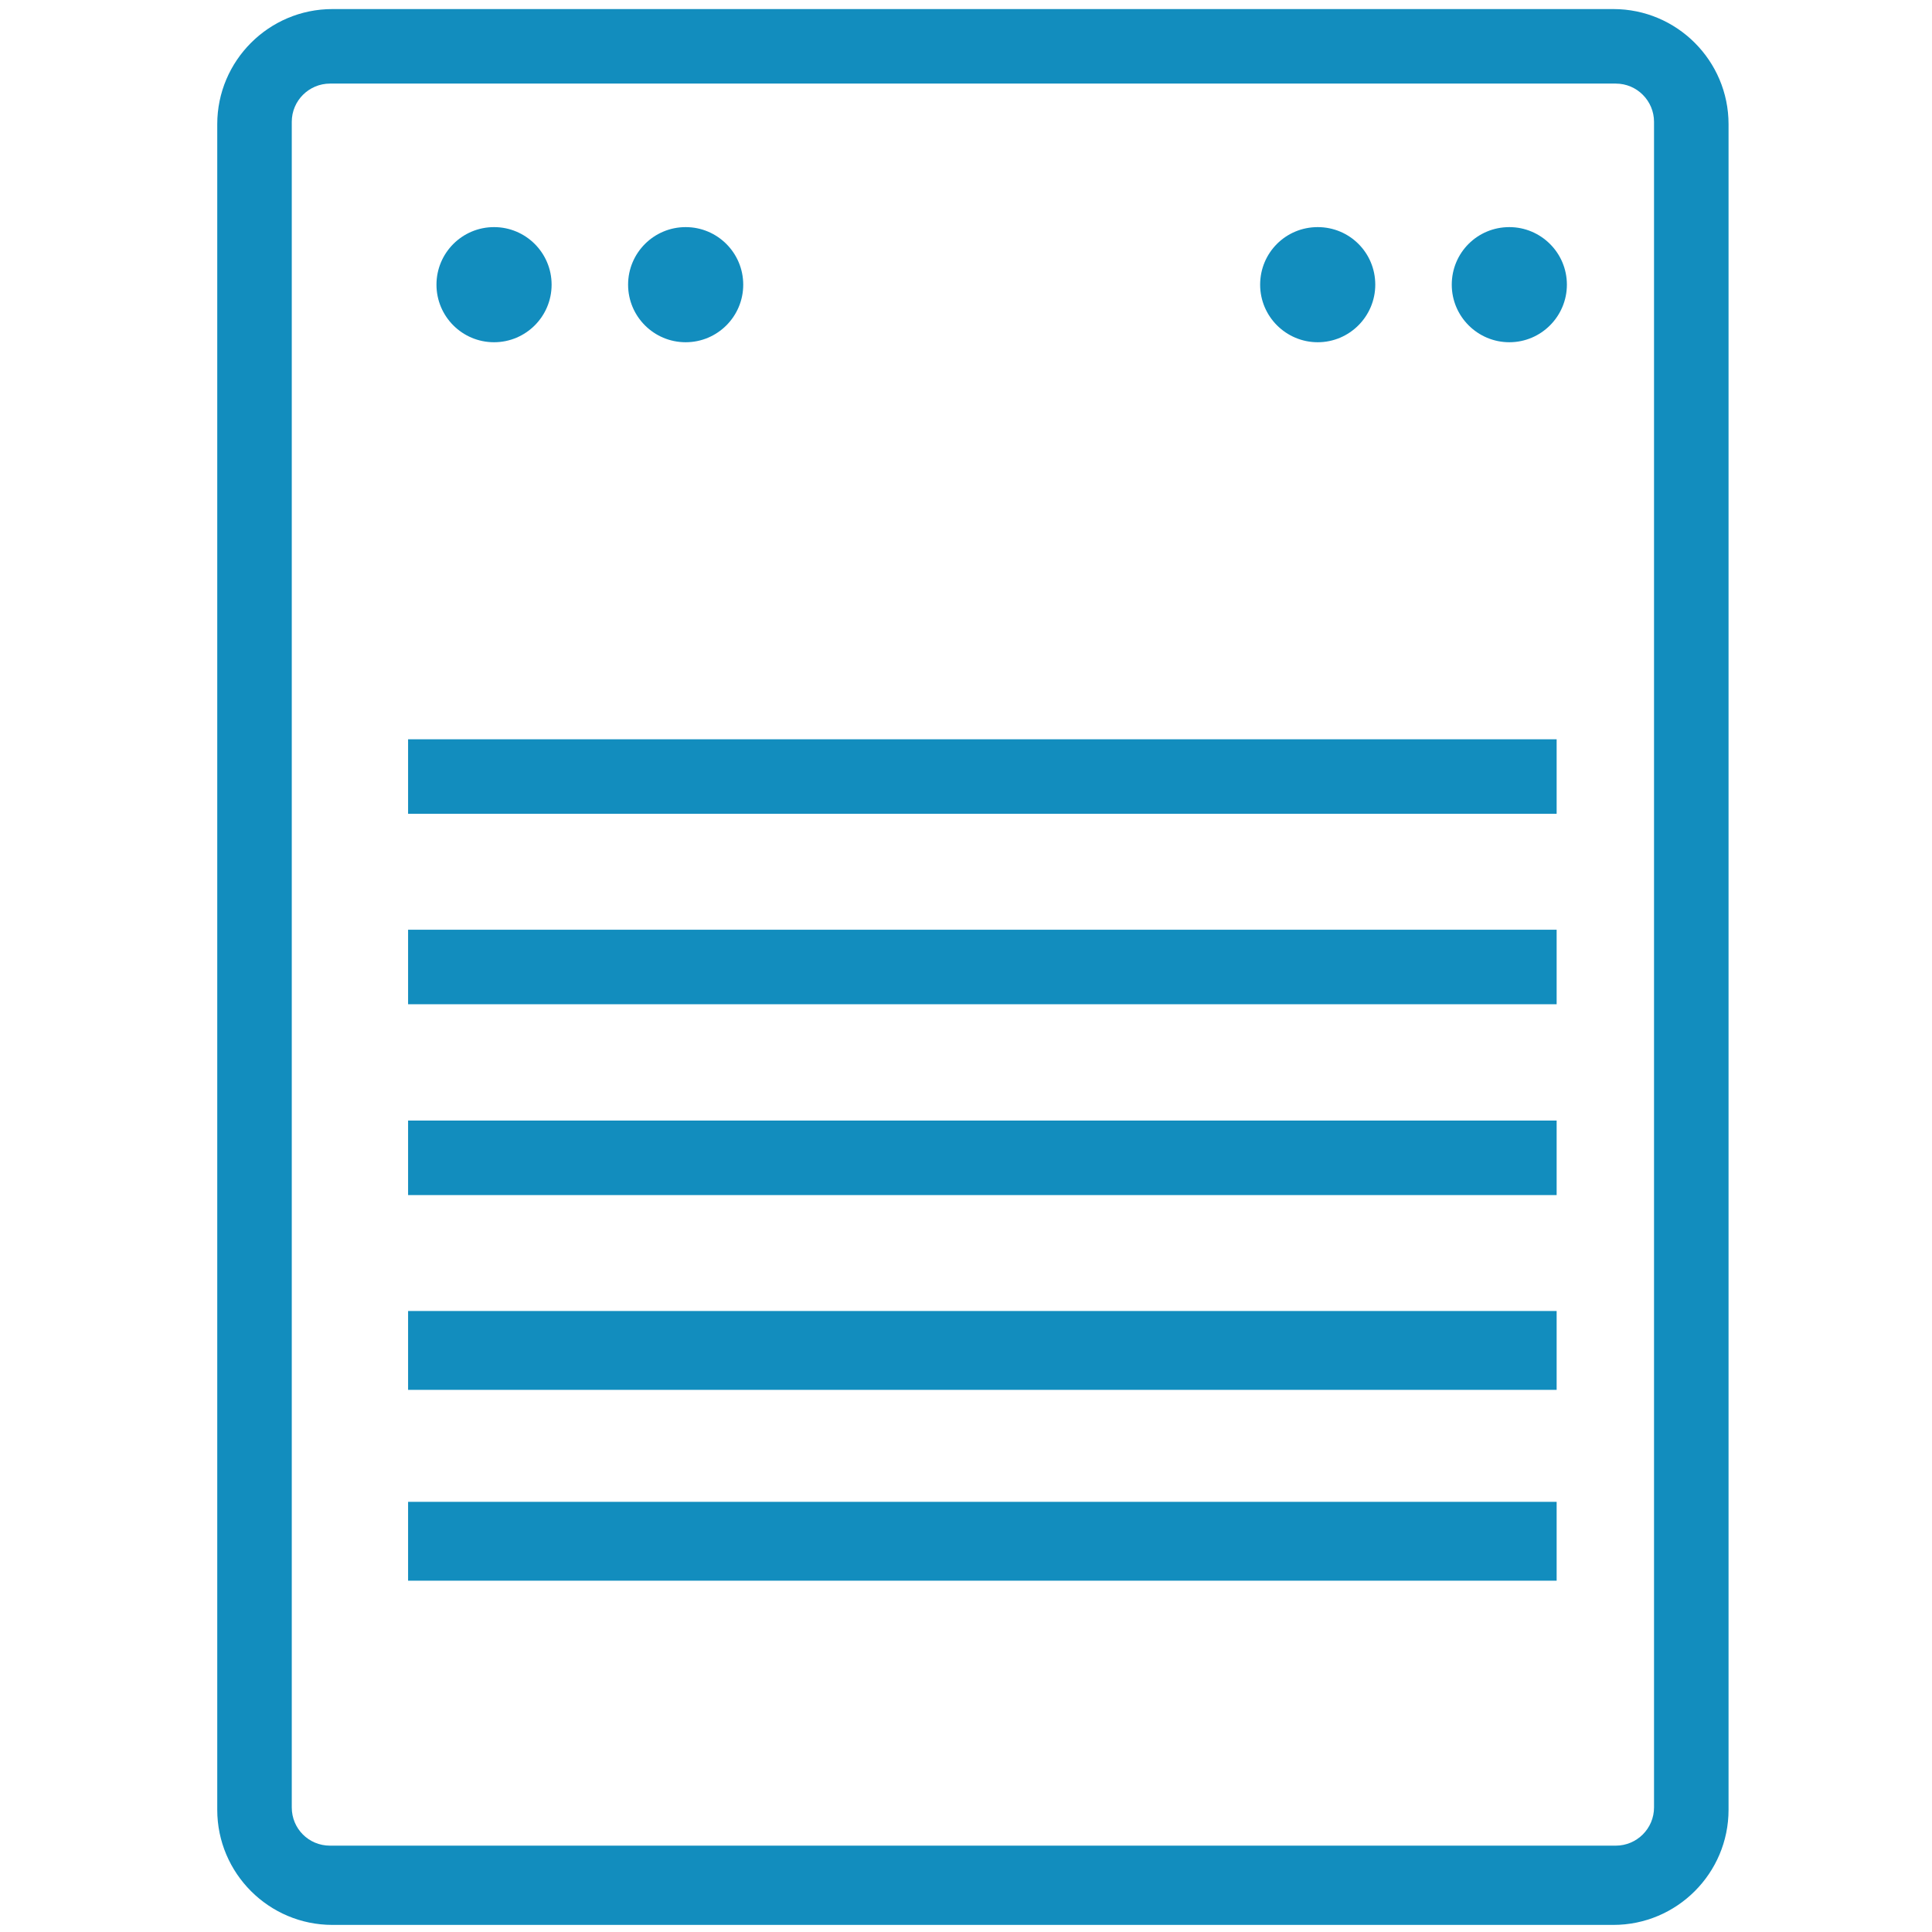 <?xml version="1.0" encoding="utf-8"?>
<!-- Generator: Adobe Illustrator 21.0.2, SVG Export Plug-In . SVG Version: 6.00 Build 0)  -->
<svg version="1.1" xmlns="http://www.w3.org/2000/svg" xmlns:xlink="http://www.w3.org/1999/xlink" x="0px" y="0px"
	 viewBox="0 0 490 490" style="enable-background:new 0 0 490 490;" xml:space="preserve">
<style type="text/css">
	.st0{display:none;}
	.st1{display:inline;fill:#FFFFFF;}
	.st2{display:inline;fill:#CCCCCC;}
	.st3{display:inline;fill:#F3F3F5;}
	.st4{display:inline;fill:#128DBE;}
	.st5{display:inline;}
	.st6{display:inline;fill:none;stroke:#000000;stroke-width:2;stroke-linecap:round;stroke-linejoin:round;stroke-miterlimit:10;}
	.st7{display:inline;fill:#6D6D6D;}
	.st8{fill:#128DBE;}
	.st9{fill:none;}
</style>
<g id="Layer_1" class="st0">
	<polygon class="st1" points="480,110 480,480 110,480 110,425 280,425 280,147.5 202.5,70 110,70 110,10 380,10 380,110 	"/>
	<polygon class="st2" points="480,110 380,110 380,10 	"/>
	<polygon class="st3" points="280,147.5 280,425 110,425 10,425 10,70 110,70 202.5,70 202.5,147.5 	"/>
	<polygon class="st2" points="280,147.5 202.5,147.5 202.5,70 	"/>
	<path class="st4" d="M490,110c0-2.6-1-5.2-2.9-7.1l-100-100C385.2,1,382.6,0,380,0l0,0H110c-5.5,0-10,4.5-10,10v50H10
		C4.5,60,0,64.5,0,70v355c0,5.5,4.5,10,10,10h90v45c0,5.5,4.5,10,10,10h370c5.5,0,10-4.5,10-10V110L490,110z M390,34.1l65.9,65.9
		H390V34.1z M20,80h172.5v67.5c0,5.5,4.5,10,10,10H270V415H20V80z M212.5,94.1l43.4,43.4h-43.4V94.1z M120,470v-35h160
		c5.5,0,10-4.5,10-10V147.5c0-2.7-1.1-5.2-2.9-7.1l-77.5-77.5c-1.9-1.9-4.4-2.9-7.1-2.9H120V20h250v90c0,5.5,4.5,10,10,10h90v350
		H120z"/>
	<rect x="310" y="160" class="st4" width="130" height="20"/>
	<rect x="310" y="220" class="st4" width="130" height="20"/>
	<rect x="310" y="280" class="st4" width="130" height="20"/>
	<rect x="310" y="340" class="st4" width="130" height="20"/>
	<rect x="310" y="400" class="st4" width="130" height="20"/>
	<rect x="45" y="105" class="st4" width="65" height="20"/>
	<rect x="45" y="145" class="st4" width="65" height="20"/>
	<rect x="45" y="205" class="st4" width="200" height="20"/>
	<rect x="45" y="255" class="st4" width="200" height="20"/>
	<rect x="45" y="305" class="st4" width="200" height="20"/>
	<rect x="45" y="355" class="st4" width="200" height="20"/>
</g>
<g id="Layer_2" class="st0">
	<path class="st5" d="M472.4,449.6c-1.1,0-2.6-0.5-3.2,0.1c-8.3,6.5-16.1,17.4-25,18.3c-6.4,0.7-14.3-11.7-21.3-18.4
		c-8.7-8.4-17.4-16.8-25.6-25.7c-5.9-6.4-18-11.2-5.6-23.3c2.7-2.6-10.3-12.1-15.8-9.6c-5.5,2.6-10.9,5.8-16,9.3
		c-38.9,26-100.8-2.9-119.5-37.4c-14.8-27.4-18.8-54.2-5.4-80.9c12.3-24.4,29.7-43.9,60.1-51.2c42.2-10.1,82.5,4.4,104.9,40.7
		c18.1,29.1,15.5,57.1,2.4,86.1c-2.5,5.6-6.9,10.4-9.1,16c-3.1,8.1,5,11,8.8,15.9c20.6-16.3,24.2,8.2,34.3,15.2
		c13,9,24,21.1,35.8,31.8C472.4,440.7,472.4,445.2,472.4,449.6z M320.4,396.7c40.7,1.2,79.3-39.2,79.6-78.5
		c0.3-41.5-38.4-79.1-77.9-80.4c-40.5-1.3-81.8,38.5-81.3,80.4C241.3,357.5,279.7,397.9,320.4,396.7z M416.3,396.7
		c-4.6,4.6-9.8,8.8-13.4,14.1c-1,1.5,1.5,6.7,3.7,9c9.8,10.4,20.3,20.1,30.1,30.5c4.4,4.7,6.8,5.8,12,0.5
		c10.7-10.9,11.1-10.5,0.6-21.2c-9.3-9.4-18.7-18.7-28-28C419.6,400,418,398.4,416.3,396.7z"/>
	<path class="st5" d="M146.5,409.9c-33,0-66.1-0.2-99.1,0.2c-8.1,0.1-12.1-1.6-11.3-10.7c0.8-8.7,0.7-17.6,0-26.4
		c-0.9-12.6,4.8-22.7,12.5-31.1c13.5-14.9,29.1-25.8,49.6-31.9c16.2-4.8,29.9-16.8,47.8-20.3c11.2-2.2,13.7-23.3,4.3-33
		c-14.2-14.7-23.6-31.4-28.3-51.2c-1.1-4.7-6.7-8.2-8.7-12.9c-3.9-9.4-15.6-18.3-10.3-28.3c10.6-20.1-1.9-38.4-1.1-57.6
		c0.4-8.6-3.2-23-8.7-25c-15.9-5.9-12.3-10.9-3.4-19.4c15.5-14.8,30.1-30.4,48.5-42.3c30-19.5,60.9-26.1,94.9-13.1
		c2.8,1.1,6.9,1.7,8.2,3.8c7.7,13.5,22.2,15.7,34.6,20.7c26,10.4,36.2,31.4,37.5,56.6c0.9,16.6,5.4,34.5-5.9,50.3
		c-1.6,2.2-1.6,7.5,0,9.6c15.4,20.5,2,35.1-9.5,50.3c-3,4-4.3,9.4-7.4,13.3c-0.8,1-8.3-1.5-8.2-1.8c1.1-8.8-9.8-21.2,8.6-25.1
		c6.4-1.4,12.5-9.5,9.5-18.4c-1-2.9-5.5-7-7.8-6.6c-5.4,0.9-12.9,12.6-11.9-4.5c0.7-11-0.4-22.1,0.3-33c0.5-8-2.7-13.9-6.5-20.6
		c-11.8-20.9-11.2-20.7-33.6-11.8c-14.5,5.8-29.1,10.6-45.5,10.2c-40.1-0.8-58.2,16.7-59.9,56.2c-0.5,11.8-2.9,9-10,3.7
		c-4.6-3.4-10.5-0.5-9.9,7.3c0.2,3.2-0.3,8.6,1.1,9.2c18.9,7.7,16.2,25.4,21.3,40.5c7.6,22.7,27,37.2,48.3,47.9
		c1.8,0.9,4.8-0.7,6.5,0.3c7.4,4.4,23.8,3.8,20.9,13.2c-5,16.2-16.3,2-25-0.1c-4-1-8.8-0.5-12.2-2.4c-3.7-2.1-6.8-7.1-7.9,1.2
		c-4.3,32,1,39.8,35.3,54.2c2.1,0.9,4.1,5.1,3.8,7.4c-0.3,2.1-4.4,5.7-5.9,5.2c-8.8-2.4-17.8-5-25.9-9.1c-4.7-2.3-8-7.4-11.8-11.4
		c-18.7-19.7-19.3-21.1-41.6-11.8c-23.9,10-48,20.4-65.7,41.3c-5.4,6.4-7.7,12.2-7.5,20.2c0.8,29.7-3.8,23.8,24.2,24
		c50.7,0.3,101.3,0.1,152,0.1c6.5,0,13.3-0.6,19.4,1c3.6,1,6.2,5.8,9.2,9c-2.9,1.1-5.7,3-8.6,3.1C212.6,410,179.5,409.9,146.5,409.9
		z M300.6,105.9c0-4.4,0-8.8,0-13.2c-0.3-24.4-13.8-46.6-37-52c-10.4-2.4-17.3-6.3-24.5-12.8C222,12.5,203.3,10,180.8,16.8
		C152.6,25.2,130,39.9,110,61.1c-9.1,9.6-9.6,14.8,0.1,23.6c3.9,3.5,4.6,11.3,5.2,17.3c0.8,8.7,0.2,17.5,0.3,26.3
		c0,0.9,1.2,2.5,1.7,2.4c1.6-0.2,3.3-0.7,4.6-1.6c1.8-1.3,3.8-2.8,4.6-4.6c12.4-29.3,37.7-37.5,65.9-38c18.4-0.3,33.9-8.2,50.5-13.7
		c5.4-1.8,8.5-10.6,16.4-5.1c5.9,4.1,14.2,6.4,17.7,11.9c7,11,11.5,23.6,16.9,35.7c2.3,5.1-4.5,12.6,4.3,15.9
		c0.8-5.2,1.7-10.3,2.2-15.5C300.9,112.5,300.6,109.2,300.6,105.9z"/>
	<path class="st5" d="M181.3,163.6c1,10.7,0.4,16.1-9.6,15.2c-6.1-0.6-10.1-0.9-10-8.5c0.1-7.2,0.3-13.6,10-11.4
		C175.6,159.8,179.2,162.5,181.3,163.6z"/>
	<path class="st5" d="M252.8,174.2c-0.8,0.4-4.3,3.2-8.3,4.2c-9.5,2.2-10.1-3.9-10.1-11.3c0-7.5,3.6-8.3,10-8.6
		C253.6,158,255.8,162.2,252.8,174.2z"/>
	<path class="st6" d="M383.2,376.9c13.9-19.9,24.2-40.6,23.7-66.1c-0.2-9.2-4.1-15.7-7.2-23.1c-18.7-45.3-59.3-63.2-105.9-50
		c-32.2,9.1-49.8,33.1-58,60.3c-8,26.4,0.2,53.9,21.5,75.9c19.5,20.1,41.9,29.8,69.7,29.7c15.2,0,27.1-7.3,39.6-13.6
		c5.7-2.9,7.9-11.9,16.6-9.7"/>
	<path class="st6" d="M155.2,294.2c-23.6,3.2-44.1,15.6-65.7,24.1c-15.2,6-27.7,20.2-39.7,32.5c-5.2,5.2-7.9,13.4-7.4,22.8
		c1.4,30.4-3.9,30.1,30.2,29.8c50.7-0.4,101.3-0.3,152,0.1c8.8,0.1,17.6,2.1,26.4,3.2"/>
	<path class="st6" d="M300.6,135.6c2.2-3.3,6-6.5,6.3-9.9c0.9-9.8,0.4-19.8,0.3-29.7c-0.2-32.3-13.1-51.9-43.1-62.4
		c-5.7-2-11.6-1.6-16.5-6.9c-26.6-28.8-58.1-23.2-88.9-9.6c-14.3,6.3-27.1,16.5-39.7,26.2c-11.7,9-22.2,19.6-33.2,29.6"/>
	<path class="st6" d="M294,145.5c-2.2-7.7-6.4-15.5-6.2-23.1c0.4-14.4-7.8-25.1-14.1-36.1c-7.2-12.6-18.4-14.4-32.5-6.6
		c-15.7,8.6-31.6,13.8-49.7,13.2c-25.3-0.8-45.6,7.6-56.4,32.8c-3.1,7.2-8.6,13.3-13,19.9"/>
	<path class="st7" d="M211.4,278.7c-0.1,0-0.1,0-0.2,0l-3.6-0.8c-15-3.4-30.5-6.8-42.8-16.3c-11.6-8.9-27.7-23-33.3-43.2
		c-4.3-15.4-10.6-27.9-19.8-39.4c-7.4-9.2-6.2-19.6,3.2-27.7c0.4-0.4,1-0.3,1.4,0.1c0.4,0.4,0.3,1.1-0.1,1.4
		c-8.7,7.4-9.7,16.5-3,24.9c9.4,11.6,15.8,24.4,20.2,40.1c5.5,19.7,21.2,33.5,32.6,42.2c12,9.2,27.3,12.6,42,15.9l3.6,0.8
		c0.5,0.1,0.9,0.7,0.8,1.2C212.2,278.4,211.8,278.7,211.4,278.7z"/>
	<path class="st6" d="M95.7,76.1c9.7,8.9,14.2,19.5,13.5,33.1c-0.5,9-4.1,19.7,6.3,26.4"/>
	<path class="st6" d="M413,390.1c14.3,13.2,28.8,26.3,42.9,39.7c11.9,11.2,11.7,11.4,0,23.1c-11.5,11.5-11.5,11.5-23.1,0
		c-12.2-12.1-24-24.5-36.5-36.2c-7.9-7.4,0.6-9.5,3.5-13.3c2.9-3.7,6.5-6.7,9.8-10"/>
	<path class="st6" d="M300.6,152.1c13,11,6.1,22.5-0.3,32.9c-4.7,7.6-15.3,11.7-13,23.3"/>
	<path class="st6" d="M165.1,267.8c-1.1,5.5-1.1,11.6-3.5,16.4c-7.6,15.5-0.4,26.2,10.1,36.5c9.3,9.1,18.2,18.8,33.1,16.5"/>
</g>
<g id="Layer_3" class="st0">
	<g class="st5">
		<path class="st8" d="M472,469c-1.1,0-2.7-0.5-3.4,0.1c-8.7,6.7-16.7,18-25.9,19c-6.6,0.7-14.8-12.1-22.1-19.1
			c-9-8.7-18.1-17.5-26.6-26.7c-6.1-6.6-18.7-11.7-5.8-24.2c2.8-2.7-10.7-12.6-16.4-9.9c-5.8,2.7-11.3,6.1-16.6,9.6
			c-40.4,27-104.7-3-124-38.9c-15.3-28.4-19.5-56.3-5.6-84c12.7-25.4,30.8-45.6,62.4-53.1c43.8-10.5,85.6,4.6,108.9,42.2
			c18.7,30.2,16.1,59.3,2.5,89.4c-2.6,5.8-7.1,10.8-9.4,16.7c-3.2,8.4,5.2,11.4,9.2,16.5c21.4-16.9,25.1,8.5,35.6,15.8
			c13.5,9.4,24.9,21.9,37.2,33C472,459.9,472,464.4,472,469z M314.2,414.1c42.3,1.3,82.3-40.7,82.6-81.5
			c0.3-43.1-39.9-82.1-80.9-83.5c-42.1-1.4-84.9,40-84.4,83.4C232.1,373.5,272,415.4,314.2,414.1z M413.7,414.1
			c-4.8,4.8-10.1,9.1-14,14.6c-1.1,1.5,1.6,6.9,3.8,9.3c10.2,10.8,21.1,20.9,31.2,31.7c4.5,4.8,7,6,12.4,0.5
			c11.1-11.3,11.6-10.9,0.6-22c-9.6-9.7-19.4-19.4-29.1-29.1C417.2,417.6,415.5,415.9,413.7,414.1z"/>
	</g>
	<g class="st5">
		<path class="st8" d="M133.7,427.9c-34.3,0-68.6-0.2-102.9,0.2c-8.4,0.1-12.6-1.7-11.8-11.2c0.8-9.1,0.7-18.3,0-27.4
			c-1-13.1,5-23.5,12.9-32.3c14-15.5,30.2-26.8,51.4-33.1c16.8-5,31-17.5,49.6-21.1c11.6-2.2,14.2-24.2,4.4-34.3
			c-14.8-15.2-24.5-32.6-29.4-53.2c-1.2-4.9-7-8.5-9-13.4c-4.1-9.7-16.1-19-10.7-29.3c11-20.8-2-39.9-1.1-59.8
			c0.4-8.9-3.4-23.9-9-25.9c-16.5-6.1-12.7-11.3-3.5-20.1c16.1-15.4,31.3-31.5,50.3-43.9c31.2-20.3,63.2-27.1,98.5-13.6
			c3,1.1,7.2,1.7,8.5,3.9c8,14,23,16.3,35.9,21.4c27,10.8,37.5,32.6,38.9,58.8c0.9,17.2,5.6,35.8-6.1,52.2c-1.6,2.3-1.7,7.8,0,10
			c16,21.3,2.1,36.4-9.9,52.3c-3.1,4.2-4.5,9.7-7.7,13.8c-0.9,1.1-8.6-1.5-8.5-1.9c1.1-9.1-10.2-22,9-26.1c6.7-1.4,13-9.9,9.8-19.2
			c-1-3-5.8-7.3-8.1-6.9c-5.6,0.9-13.4,13.1-12.3-4.7c0.7-11.4-0.4-22.9,0.3-34.3c0.5-8.3-2.8-14.4-6.8-21.3
			c-12.3-21.7-11.6-21.5-34.8-12.2c-15,6-30.2,11-47.2,10.6c-41.6-0.8-60.4,17.3-62.2,58.3c-0.5,12.3-3,9.4-10.4,3.9
			c-4.8-3.6-10.9-0.5-10.3,7.6c0.2,3.3-0.3,8.9,1.2,9.5c19.7,8,16.8,26.3,22.1,42.1c7.9,23.5,28,38.6,50.1,49.7
			c1.8,0.9,5-0.7,6.7,0.3c7.7,4.5,24.7,3.9,21.6,13.7c-5.2,16.8-16.9,2.1-26-0.1c-4.2-1-9.1-0.5-12.7-2.5c-3.8-2.1-7-7.4-8.2,1.3
			c-4.4,33.2,1.1,41.3,36.7,56.3c2.2,0.9,4.3,5.3,4,7.7c-0.3,2.1-4.5,5.9-6.1,5.4c-9.2-2.5-18.4-5.2-26.9-9.5
			c-4.9-2.4-8.3-7.7-12.3-11.8c-19.4-20.4-20-21.9-43.2-12.3c-24.8,10.4-49.9,21.2-68.2,42.8c-5.6,6.7-8,12.6-7.8,21
			c0.9,30.8-4,24.7,25.2,24.9c52.6,0.3,105.2,0.1,157.8,0.1c6.8,0,13.8-0.6,20.2,1.1c3.8,1,6.4,6.1,9.6,9.3c-3,1.1-5.9,3.2-8.9,3.2
			C202.3,427.9,168,427.9,133.7,427.9z M293.6,112.3c0-4.6,0-9.1,0-13.7c-0.3-25.3-14.3-48.4-38.4-54c-10.8-2.5-18-6.6-25.4-13.3
			c-17.7-16-37.1-18.6-60.5-11.6c-29.2,8.8-52.8,24-73.5,46c-9.4,10-10,15.4,0.1,24.5c4,3.6,4.8,11.7,5.4,17.9
			c0.9,9,0.2,18.2,0.3,27.3c0,0.9,1.3,2.5,1.8,2.5c1.7-0.2,3.5-0.7,4.8-1.7c1.8-1.3,4-2.9,4.8-4.8c12.9-30.4,39.1-38.9,68.4-39.4
			c19.2-0.3,35.2-8.5,52.4-14.2c5.6-1.9,8.9-11,17-5.2c6.1,4.3,14.8,6.7,18.4,12.4c7.3,11.4,12,24.5,17.6,37
			c2.4,5.2-4.7,13.1,4.5,16.6c0.8-5.4,1.8-10.7,2.3-16.1C293.9,119.1,293.6,115.7,293.6,112.3z"/>
	</g>
	<g class="st5">
		<path class="st8" d="M169.8,172.2c1.1,11.1,0.4,16.7-10,15.8c-6.4-0.6-10.5-0.9-10.4-8.9c0.1-7.5,0.3-14.1,10.4-11.8
			C163.9,168.2,167.6,171,169.8,172.2z"/>
	</g>
	<g class="st5">
		<path class="st8" d="M244,183.2c-0.9,0.5-4.5,3.3-8.6,4.3c-9.9,2.3-10.5-4.1-10.5-11.7c0-7.8,3.8-8.6,10.3-8.9
			C244.9,166.3,247.1,170.7,244,183.2z"/>
	</g>
	<g class="st5">
		<path class="st8" d="M320.9,429.8c-30.9,0-56.5-11-78.3-33.5c-24.6-25.4-33.5-57.2-24.4-87.2c10.8-35.6,33.7-59.2,66.1-68.4
			c53.4-15.1,99.4,6.7,120.1,56.9c0.6,1.5,1.3,3,2,4.5c2.8,6.2,6,13.3,6.2,22.6c0.6,29.8-11.8,52.9-24.6,71.5c0.1,0.9,0,1.8-0.2,2.7
			c-1.1,4.6-5.8,7.5-10.3,6.3c-1.2,0.1-2.6,1.8-3.5,2.7c-1.9,2.2-4.3,4.9-7.9,6.7l-4.9,2.5c-11.9,6.2-24.3,12.6-40.1,12.6
			C321.1,429.8,321,429.8,320.9,429.8z M316.7,253.2c-8.8,0-18.1,1.3-27.7,4.1c-26.9,7.6-45.2,26.7-54.4,56.9
			c-7.3,23.9,0.2,49.5,20.3,70.3c18.7,19.3,39.7,28.3,66,28.3c0,0,0.1,0,0.1,0c11.6,0,21.6-5.2,32.2-10.7l5-2.6
			c0.6-0.3,1.9-1.7,2.8-2.8c2.2-2.5,5.8-6.6,11.3-8.1c11.7-16.8,23.6-37.4,23-63.5c-0.1-5.8-2.2-10.5-4.7-16
			c-0.7-1.6-1.5-3.3-2.2-4.9C374.9,271.1,349,253.2,316.7,253.2z"/>
	</g>
	<g class="st5">
		<path class="st8" d="M242.2,433c-0.4,0-0.7,0-1.1-0.1c-3-0.4-5.9-0.8-8.9-1.3c-6.1-1-11.9-1.9-17.5-1.9
			c-63.1-0.4-111.7-0.4-157.7-0.1l-1.2,0c-30.7,0.3-37.9-0.8-38.4-28.3c-0.1-3.1-0.1-6.7-0.3-10.9c-0.6-12.1,3-22.8,10.2-30.1
			l4.6-4.7c11.2-11.6,24-24.8,39.5-30.9c6.4-2.5,12.7-5.4,19.1-8.3c16-7.3,32.5-14.8,51.2-17.3c4.7-0.6,9,2.7,9.6,7.4
			c0.6,4.7-2.7,9-7.4,9.6c-16.1,2.2-30.8,8.8-46.3,15.9c-6.6,3-13.2,6-19.9,8.6c-12.1,4.8-23,16-33.5,26.9l-4.7,4.8
			c-3.7,3.7-5.6,10-5.3,17.2c0.2,4.3,0.3,8.1,0.3,11.3c0.1,4.2,0.2,8.9,0.6,10.7c2.8,0.9,11.4,0.8,20.5,0.7l1.2,0
			c46.1-0.3,94.8-0.3,157.9,0.1c6.9,0,13.6,1.1,20.1,2.1c2.8,0.4,5.6,0.9,8.4,1.2c4.7,0.6,8,4.9,7.4,9.6
			C250.1,429.8,246.5,433,242.2,433z M35.3,412.3L35.3,412.3L35.3,412.3z"/>
	</g>
	<g class="st5">
		<path class="st8" d="M293.6,151.7c-1.6,0-3.3-0.5-4.7-1.4c-3.9-2.6-5-8-2.4-11.9c0.9-1.3,1.9-2.6,3-3.9c0.8-1,2-2.4,2.3-3
			c0.5-6.7,0.4-14,0.3-21.8l-0.1-7.6c-0.2-30.2-11.8-47.2-39-56.7c-1.4-0.5-2.9-0.8-4.3-1.1c-4.6-1-10.9-2.5-16.3-8.3
			c-20.4-22.1-45.1-24.4-82.5-8c-12.9,5.7-25,15-36.7,24.1l-2.7,2.1c-8.1,6.2-15.6,13.2-23.5,20.6c-3.5,3.2-7,6.5-10.5,9.7
			c-3.5,3.2-8.9,2.9-12.1-0.6c-3.2-3.5-2.9-8.9,0.6-12.1c3.5-3.1,6.9-6.3,10.3-9.5c7.8-7.3,15.9-14.9,24.7-21.6l2.7-2.1
			c12.5-9.7,25.5-19.7,40.3-26.2c27.8-12.2,68.5-24.3,102,12c1.7,1.9,3.7,2.4,7.5,3.2c2.1,0.5,4.1,1,6.2,1.7
			c34.2,12,50.3,35.1,50.5,72.8l0.1,7.5c0.1,7.9,0.3,16-0.4,24.2c-0.5,5.1-3.5,8.9-6,11.8c-0.7,0.8-1.4,1.6-1.9,2.5
			C299.1,150.3,296.4,151.7,293.6,151.7z"/>
	</g>
	<g class="st5">
		<path class="st8" d="M286.8,162c-3.7,0-7.2-2.5-8.2-6.2c-0.7-2.3-1.5-4.6-2.3-6.9c-2.2-5.9-4.6-12.6-4.4-19.7
			c0.3-10.1-4.8-18.6-10.2-27.5c-1.1-1.8-2.2-3.7-3.3-5.5c-3.6-6.3-8.8-11-22.2-3.7c-19.4,10.7-37.2,15.4-56,14.7
			c-25.6-0.9-41.6,8.3-50.4,28.8c-2.6,6-6.3,11.1-9.9,16c-1.5,2-3,4-4.3,6c-2.6,3.9-8,5-11.9,2.4c-3.9-2.6-5-8-2.4-11.9
			c1.5-2.3,3.1-4.5,4.8-6.7c3.2-4.3,6.2-8.4,8-12.6c11.6-27.1,34.1-40.3,66.7-39.2c15.6,0.5,30.6-3.5,47.2-12.6
			c19-10.5,35.5-6.8,45.3,10.1c1,1.7,2,3.4,3.1,5.2c6.1,10.2,13.1,21.7,12.7,36.8c-0.1,3.8,1.6,8.5,3.4,13.3c1,2.7,2,5.4,2.7,8.1
			c1.3,4.6-1.3,9.3-5.9,10.6C288.3,161.9,287.6,162,286.8,162z"/>
	</g>
	<g class="st5">
		<path class="st8" d="M201,299.2c-0.6,0-1.3-0.1-1.9-0.2l-3.7-0.8c-16.4-3.7-33.3-7.5-47.4-18.2c-12.9-9.9-30.8-25.6-37.3-48.9
			c-4.2-15-10.3-27.1-19.2-38.2c-10.3-12.7-8.6-28.1,4.3-39.2c3.6-3.1,9-2.7,12.1,0.9c3.1,3.6,2.7,9-0.9,12.1
			c-7.6,6.5-5.1,11.6-2.1,15.4c10.4,12.9,17.5,27,22.3,44.3c3.9,13.9,13.8,26.6,31.1,39.8c11.1,8.5,25.5,11.7,40.7,15.1l3.7,0.8
			c4.6,1.1,7.5,5.6,6.5,10.3C208.5,296.5,204.9,299.2,201,299.2z"/>
	</g>
	<g class="st5">
		<path class="st8" d="M101.5,151.7c-1.6,0-3.2-0.4-4.7-1.4c-13.3-8.6-11.9-21.7-10.9-30.4c0.2-1.6,0.4-3.2,0.4-4.7
			c0.6-11.4-2.9-19.9-11.3-27.6c-3.5-3.2-3.7-8.6-0.5-12.1c3.2-3.5,8.6-3.7,12.1-0.5c12.1,11.2,17.6,24.6,16.8,41.1
			c-0.1,1.9-0.3,3.8-0.5,5.7c-1,8.8-0.7,11.6,3.2,14.1c4,2.6,5.1,7.9,2.5,11.9C107.1,150.3,104.3,151.7,101.5,151.7z"/>
	</g>
	<g class="st5">
		<path class="st8" d="M442.9,490c-5.2,0-10.4-3.8-18.1-11.5c-4.3-4.3-8.5-8.6-12.8-12.9c-8.1-8.2-16.4-16.6-24.9-24.6
			c-1.6-1.5-6.4-6-6.1-12.5c0.3-6.1,4.7-9.6,7.4-11.6c0.5-0.4,1.1-0.8,1.5-1.2c2.4-3.1,5.1-5.7,7.8-8.1c1-1,2.1-1.9,3-2.9
			c0.6-0.6,1.3-1.1,2-1.5c0.3-0.6,0.7-1.2,1.2-1.7c3.2-3.5,8.7-3.7,12.1-0.5l13.3,12.3c10.5,9.6,21,19.2,31.3,29
			c7.1,6.7,11.8,11.1,11.9,17.8c0.1,6.7-4.3,11.1-11.7,18.4C453.3,486.2,448.1,490,442.9,490z M400.1,429.7c8.3,7.8,16.4,16,24.2,24
			c4.2,4.3,8.4,8.5,12.6,12.7c2.1,2.1,4.5,4.4,6,5.7c1.5-1.3,3.7-3.5,5.9-5.7c2.2-2.2,4.5-4.5,5.9-6.1c-1.4-1.6-3.8-3.8-5.7-5.6
			c-10.3-9.7-20.7-19.3-31.1-28.8l-7.3-6.8c-0.3,0.3-0.6,0.6-1,0.9c-2.3,2.2-4.5,4.2-6.1,6.3C402.4,427.7,401.2,428.8,400.1,429.7z
			 M455.8,461.7L455.8,461.7L455.8,461.7z"/>
	</g>
	<g class="st5">
		<path class="st8" d="M279.9,227.2c-4,0-7.6-2.8-8.4-6.9c-2.6-12.8,5-20.3,10-25.3c1.8-1.8,3.6-3.5,4.6-5.2c7.8-12.6,9-17.2,2-23.1
			c-3.6-3.1-4.1-8.5-1-12.1c3-3.6,8.5-4.1,12.1-1c19.3,16.4,7.7,35.1,1.5,45.2c-2.1,3.3-4.7,6-7.1,8.3c-4.8,4.7-5.9,6.3-5.3,9.6
			c0.9,4.6-2,9.2-6.7,10.1C281.1,227.1,280.5,227.2,279.9,227.2z"/>
	</g>
	<g class="st5">
		<path class="st8" d="M189.6,361.3c-15.5,0-25.8-10.1-34.2-18.3l-1.6-1.6c-7.2-7-24.1-23.5-12.2-47.8c1.1-2.2,1.5-5.5,2-8.9
			c0.3-2,0.6-4.1,0.9-6c0.9-4.6,5.5-7.7,10.1-6.7c4.6,0.9,7.7,5.4,6.7,10.1c-0.3,1.6-0.5,3.3-0.8,5c-0.6,4.4-1.3,9.5-3.6,14.2
			c-4.8,9.8-2.6,16.9,8.8,28l1.7,1.6c9.3,9.1,15.5,14.7,25.4,13.2c4.6-0.7,9.1,2.5,9.8,7.2c0.7,4.7-2.5,9.1-7.2,9.8
			C193.4,361.2,191.5,361.3,189.6,361.3z"/>
	</g>
</g>
<g id="Layer_4">
	<path class="st9" d="M419.5,30.9c0-5.4-4.4-9.7-9.7-9.7H83.7c-5.4,0-9.7,4.4-9.7,9.7v427.5c0,5.4,4.4,9.7,9.7,9.7h326.1
		c5.4,0,9.7-4.4,9.7-9.7L419.5,30.9L419.5,30.9z"/>
	<path class="st8" d="M438.4,31.5c0-16.1-13.1-29.2-29.2-29.2H84.3c-16.1,0-29.2,13.1-29.2,29.2V459c0,16.1,13.1,29.2,29.2,29.2
		h324.9c16.1,0,29.2-13.1,29.2-29.2L438.4,31.5L438.4,31.5z M419.5,458.4c0,5.4-4.4,9.7-9.7,9.7H83.7c-5.4,0-9.7-4.3-9.7-9.7V30.9
		c0-5.4,4.4-9.7,9.7-9.7h326.1c5.4,0,9.7,4.4,9.7,9.7L419.5,458.4L419.5,458.4z"/>
	<g>
		<rect x="103.5" y="235.8" class="st8" width="291.3" height="18.9"/>
	</g>
	<g>
		<rect x="103.5" y="187.5" class="st8" width="291.3" height="18.9"/>
	</g>
	<g>
		<rect x="103.5" y="284.2" class="st8" width="291.3" height="18.9"/>
	</g>
	<g>
		<rect x="103.5" y="332.5" class="st8" width="291.3" height="20"/>
	</g>
	<g>
		<rect x="103.5" y="380.9" class="st8" width="291.3" height="20"/>
	</g>
	<circle class="st8" cx="125.3" cy="72.2" r="14.6"/>
	<circle class="st8" cx="173.9" cy="72.2" r="14.6"/>
	<path class="st8" d="M397.4,72.2c0,8-6.5,14.6-14.6,14.6c-8,0-14.6-6.5-14.6-14.6s6.5-14.6,14.6-14.6
		C390.8,57.6,397.4,64.1,397.4,72.2z"/>
	<path class="st8" d="M348.8,72.2c0,8-6.5,14.6-14.6,14.6c-8,0-14.6-6.5-14.6-14.6s6.5-14.6,14.6-14.6
		C342.3,57.6,348.8,64.1,348.8,72.2z"/>
</g>
</svg>
